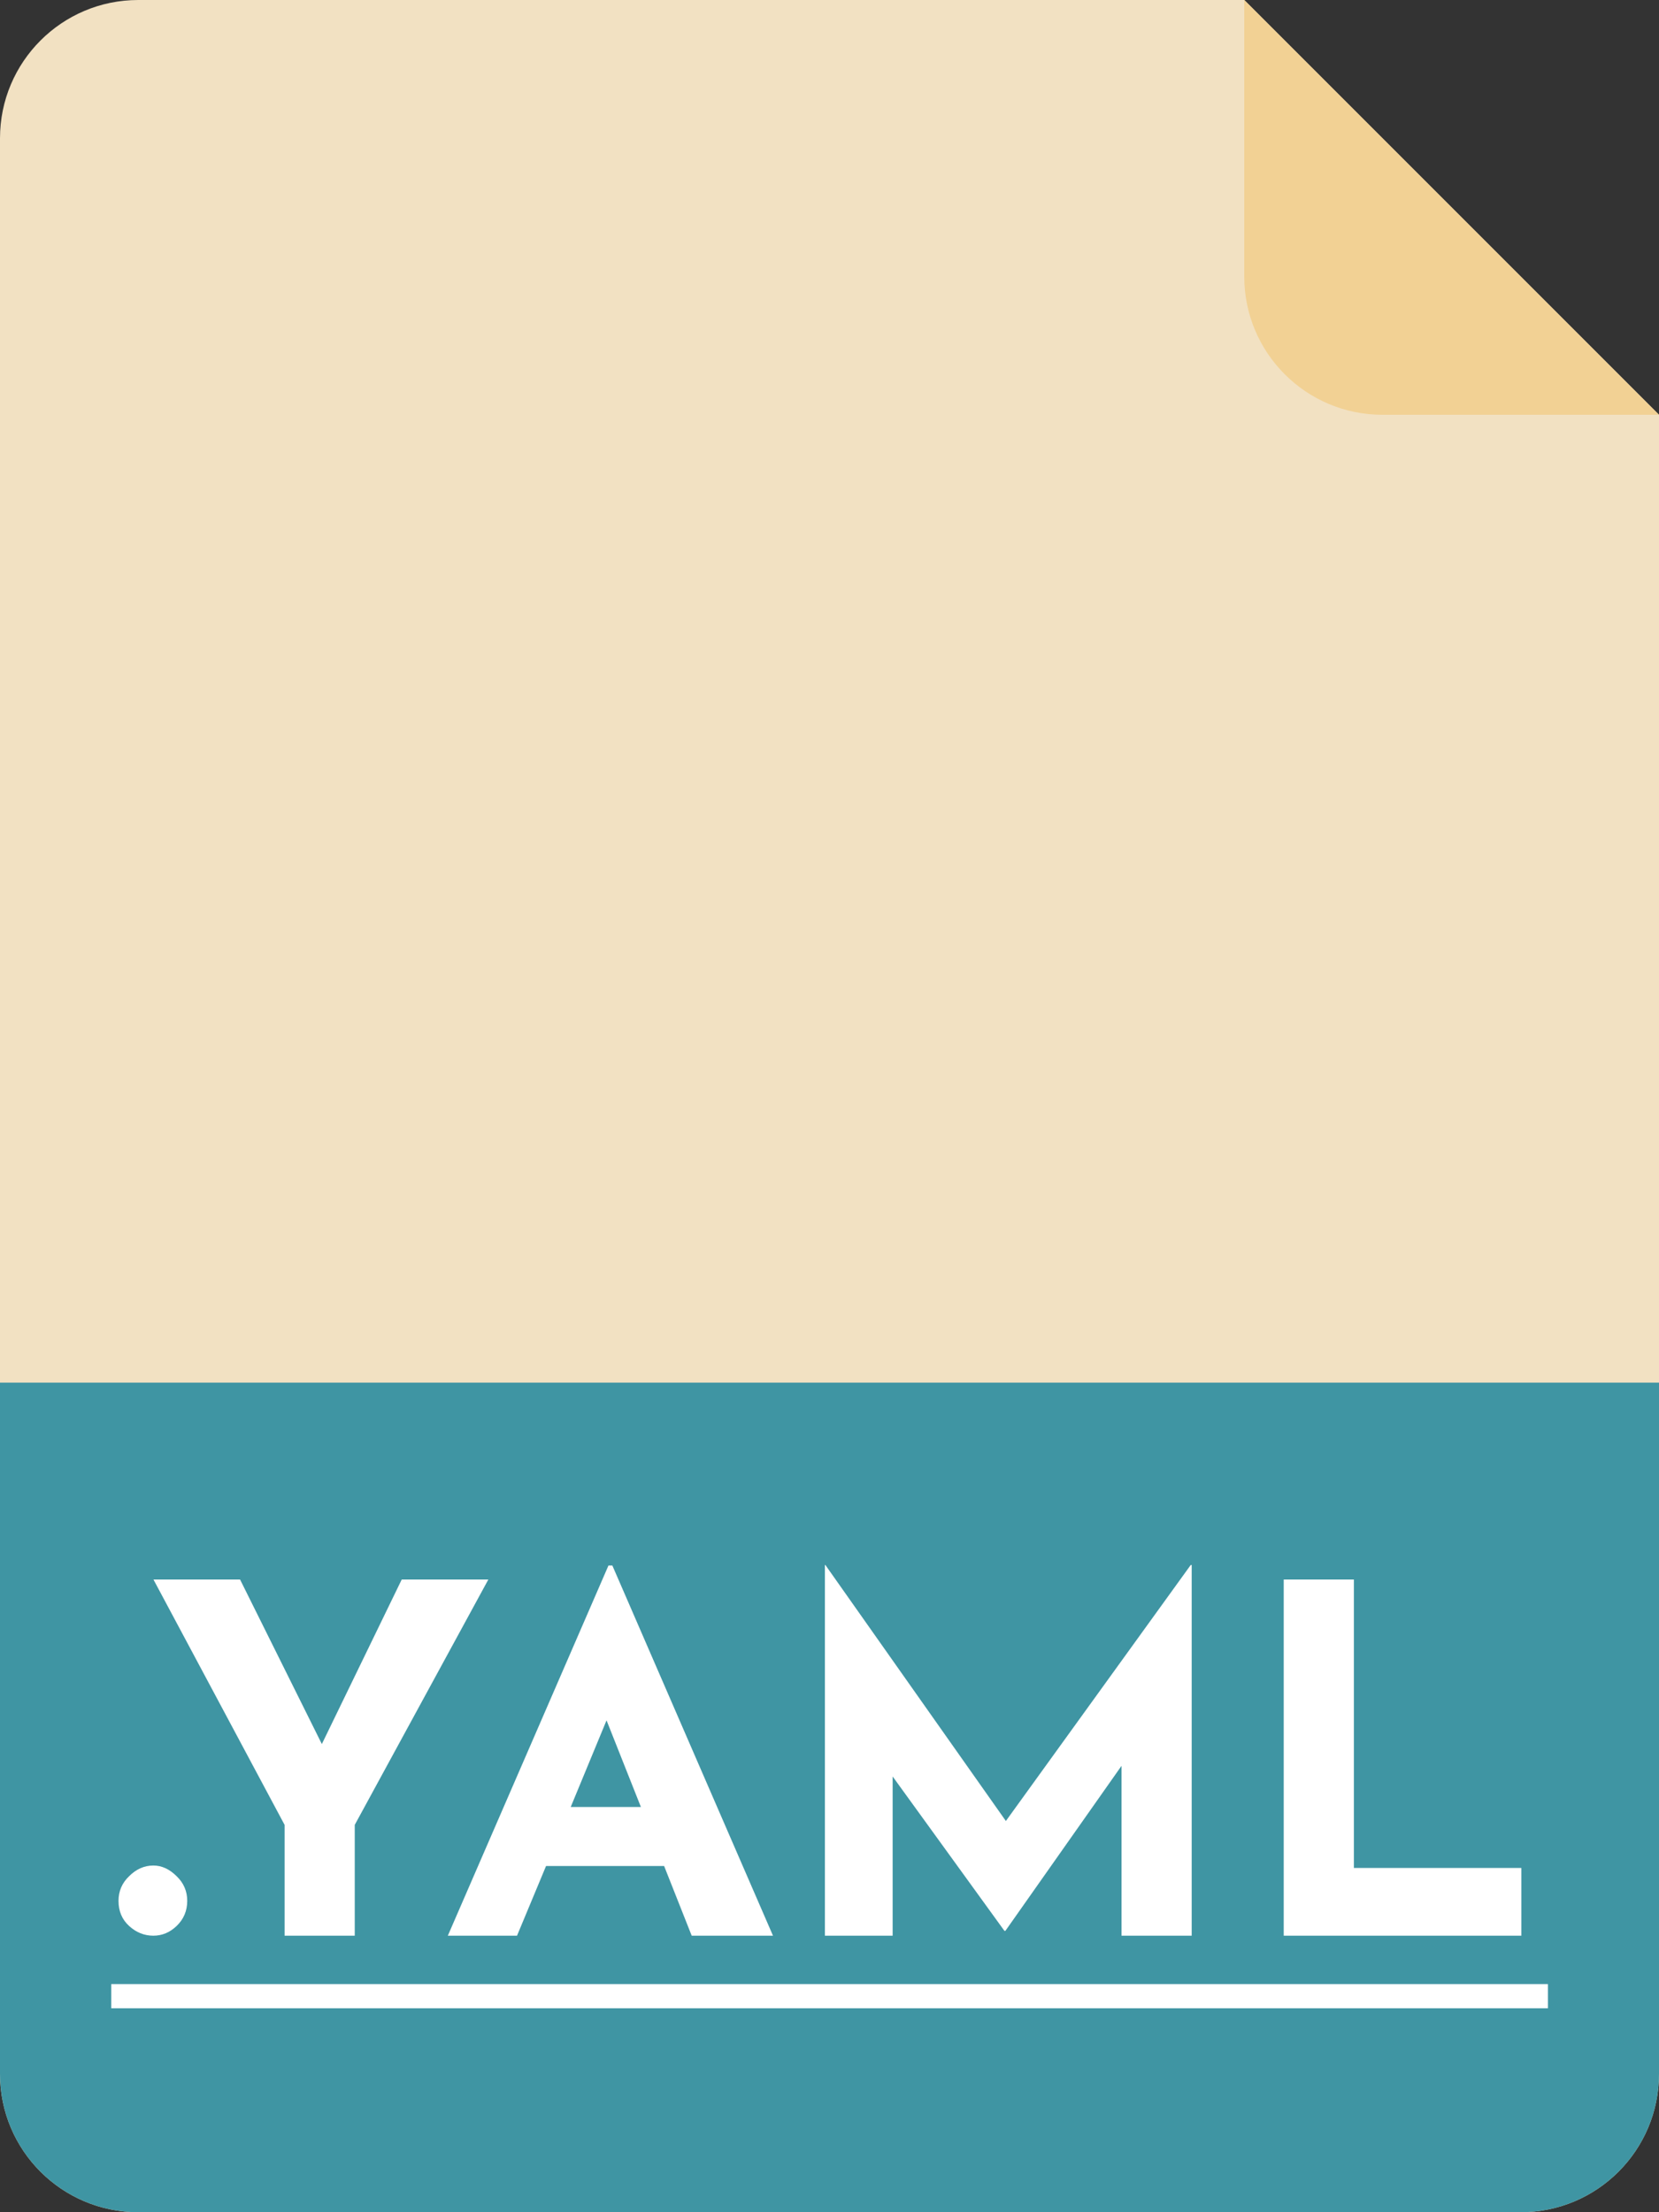 <?xml version="1.0" encoding="iso-8859-1"?>
<svg width="48" height="64" viewBox="0 0 48 64" fill="none" xmlns="http://www.w3.org/2000/svg">
	<rect x="0" y="0" width="48" height="64" fill="#333333" stroke="none"/>
	<path fill-rule="evenodd" clip-rule="evenodd" d="M4 0C1.791 0 0 1.791 0 4V60C0 62.209 1.791 64 4 64H44C46.209 64 48 62.209 48 60V12L36 0H4Z" fill="#F2E1C2"/>
	<path d="M0 40H48V60C48 62.209 46.209 64 44 64H4C1.791 64 0 62.209 0 60V40Z" fill="#3F95A3"/>
	<path d="M3.429 54.992C3.429 54.712 3.531 54.474 3.737 54.278C3.942 54.073 4.175 53.97 4.437 53.97C4.679 53.97 4.903 54.073 5.109 54.278C5.314 54.474 5.417 54.712 5.417 54.992C5.417 55.281 5.314 55.524 5.109 55.72C4.913 55.907 4.689 56 4.437 56C4.175 56 3.942 55.907 3.737 55.72C3.531 55.533 3.429 55.291 3.429 54.992ZM14.129 45.696L10.264 52.794V56H8.234V52.794L4.44 45.696H6.946L9.312 50.456L11.623 45.696H14.129ZM19.215 53.984H15.799L14.959 56H12.957L17.605 45.29H17.717L22.365 56H20.013L19.215 53.984ZM18.543 52.276L17.549 49.77L16.513 52.276H18.543ZM34.479 45.276V56H32.449V51.086L29.089 55.86H29.061L25.827 51.394V56H23.867V45.276H23.881L29.103 52.682L34.451 45.276H34.479ZM39.172 45.696V54.04H44.017V56H37.142V45.696H39.172Z" fill="white"/>
	<path d="M3.219 57.4H44.786V58.1H3.219V57.4Z" fill="white"/>
	<path d="M48 12L36 0V8C36 10.209 37.791 12 40 12H48Z" fill="#F2D194"/>
</svg>
